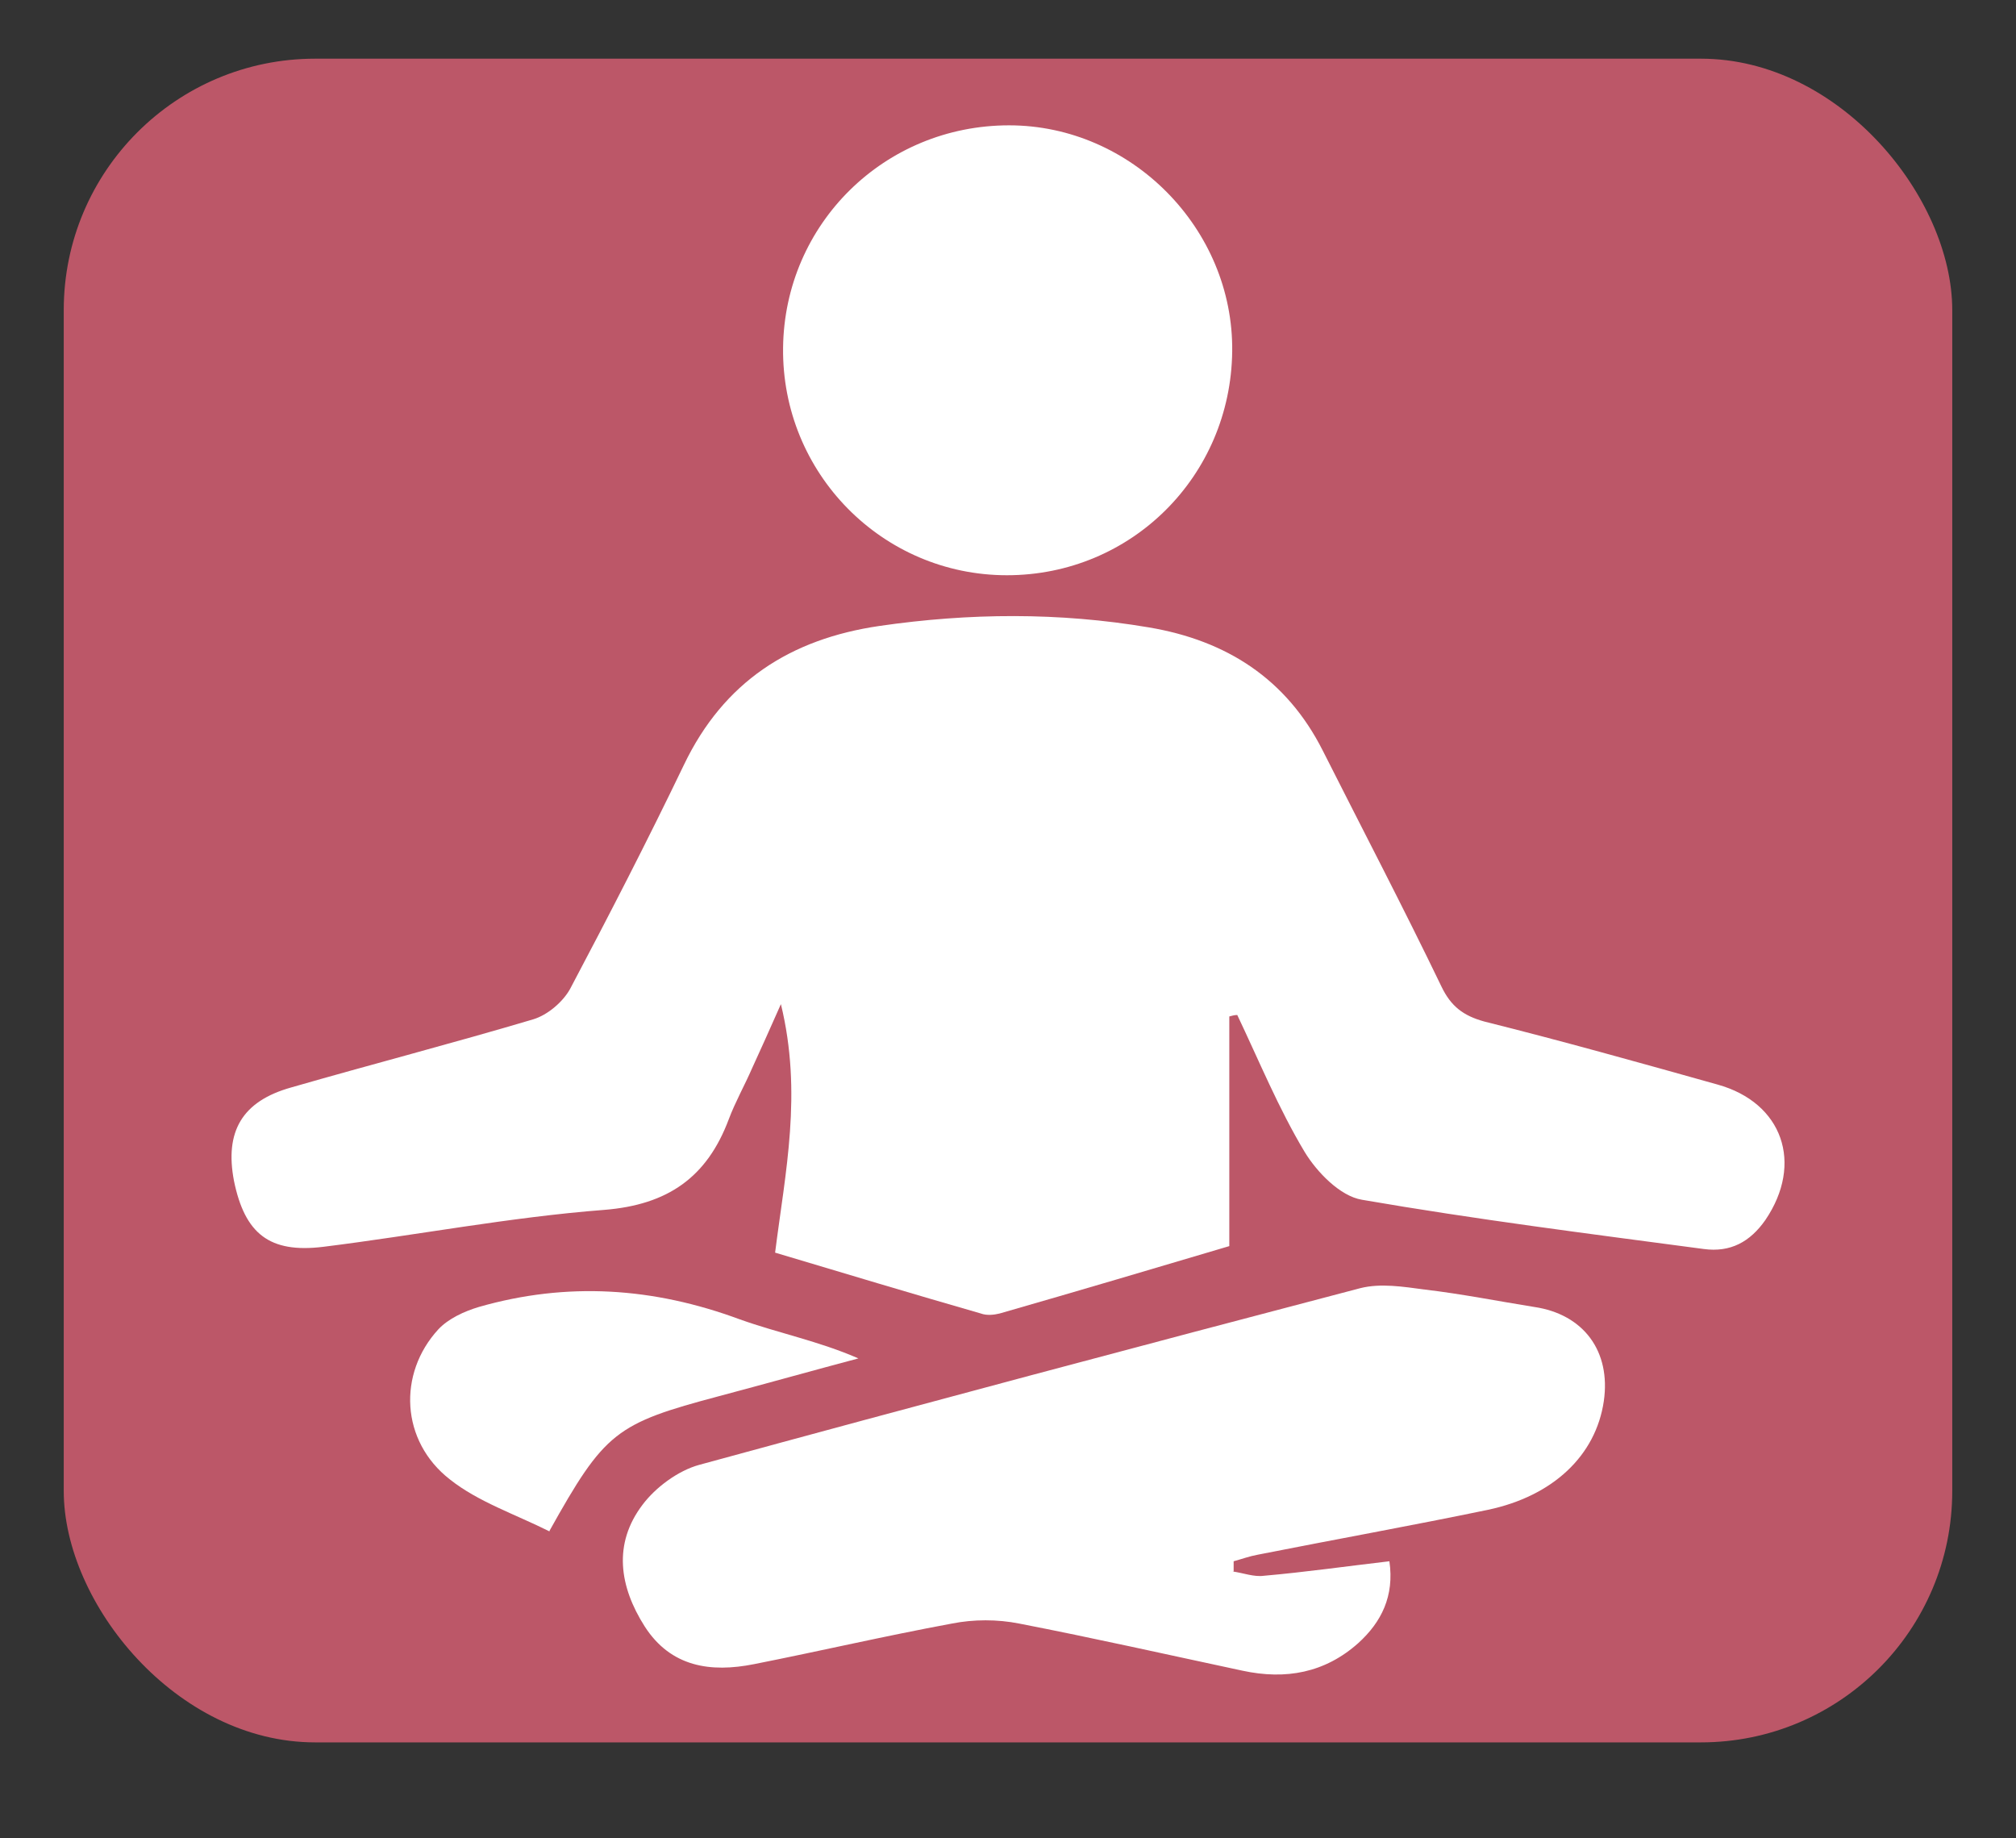 <?xml version="1.0" encoding="UTF-8"?><svg id="Layer_20" xmlns="http://www.w3.org/2000/svg" viewBox="0 0 27.83 25.37"><rect x="0" y="0" width="27.83" height="25.37" fill="#333333" stroke="none"/><defs><style>.cls-1{fill:#fff;}.cls-2{fill:#bc5768;}</style></defs><rect class="cls-2" x=".88" y=".81" width="26.07" height="23.24" rx="3.47" ry="3.47"/><g><path class="cls-1" d="m16.97,14.04v3.16c-1.01.3-2.09.62-3.17.93-.08.02-.18.03-.26,0-.94-.27-1.87-.55-2.84-.84.14-1.11.38-2.2.08-3.43-.16.36-.28.63-.4.89-.1.23-.23.46-.32.7-.3.8-.84,1.18-1.72,1.25-1.3.1-2.59.35-3.88.51-.74.09-1.08-.18-1.23-.91-.13-.68.11-1.1.79-1.29,1.11-.32,2.23-.61,3.34-.94.2-.06.41-.24.51-.42.54-1.02,1.07-2.05,1.57-3.09.55-1.15,1.47-1.74,2.7-1.92,1.24-.18,2.48-.19,3.72.02,1.07.18,1.9.71,2.4,1.7.55,1.09,1.11,2.16,1.64,3.26.13.27.3.4.59.48,1.08.27,2.15.57,3.22.87.9.25,1.19,1.09.66,1.87-.21.3-.48.45-.85.4-1.58-.21-3.16-.41-4.72-.68-.3-.05-.62-.38-.79-.66-.36-.6-.63-1.26-.93-1.89-.04,0-.07.01-.11.02Z"/><path class="cls-1" d="m17.01,21.69c.15.02.3.08.44.06.57-.05,1.13-.13,1.73-.2.07.48-.11.84-.43,1.13-.46.41-1,.51-1.6.38-1.03-.22-2.05-.45-3.08-.65-.3-.06-.63-.06-.93,0-.92.17-1.82.38-2.73.56-.6.12-1.15.04-1.51-.52-.35-.55-.44-1.14-.03-1.68.18-.24.49-.47.78-.55,3.04-.83,6.08-1.64,9.13-2.44.28-.07.59-.02.89.02.51.06,1.01.16,1.51.24.68.1,1.06.61.96,1.3-.11.75-.7,1.31-1.6,1.5-1.06.22-2.12.41-3.18.62-.11.02-.22.06-.33.09,0,.05,0,.1,0,.14Z"/><path class="cls-1" d="m13.93,1.73c1.69,0,3.1,1.43,3.08,3.12-.02,1.72-1.39,3.09-3.11,3.09-1.72,0-3.11-1.41-3.09-3.14.02-1.71,1.4-3.07,3.12-3.07Z"/><path class="cls-1" d="m7.59,21.14c-.48-.24-.99-.41-1.38-.72-.68-.53-.72-1.46-.16-2.07.14-.15.36-.25.56-.31,1.22-.35,2.41-.27,3.6.17.53.19,1.09.3,1.64.54-.64.17-1.28.35-1.92.52-1.43.38-1.58.49-2.35,1.87Z"/></g></svg>
